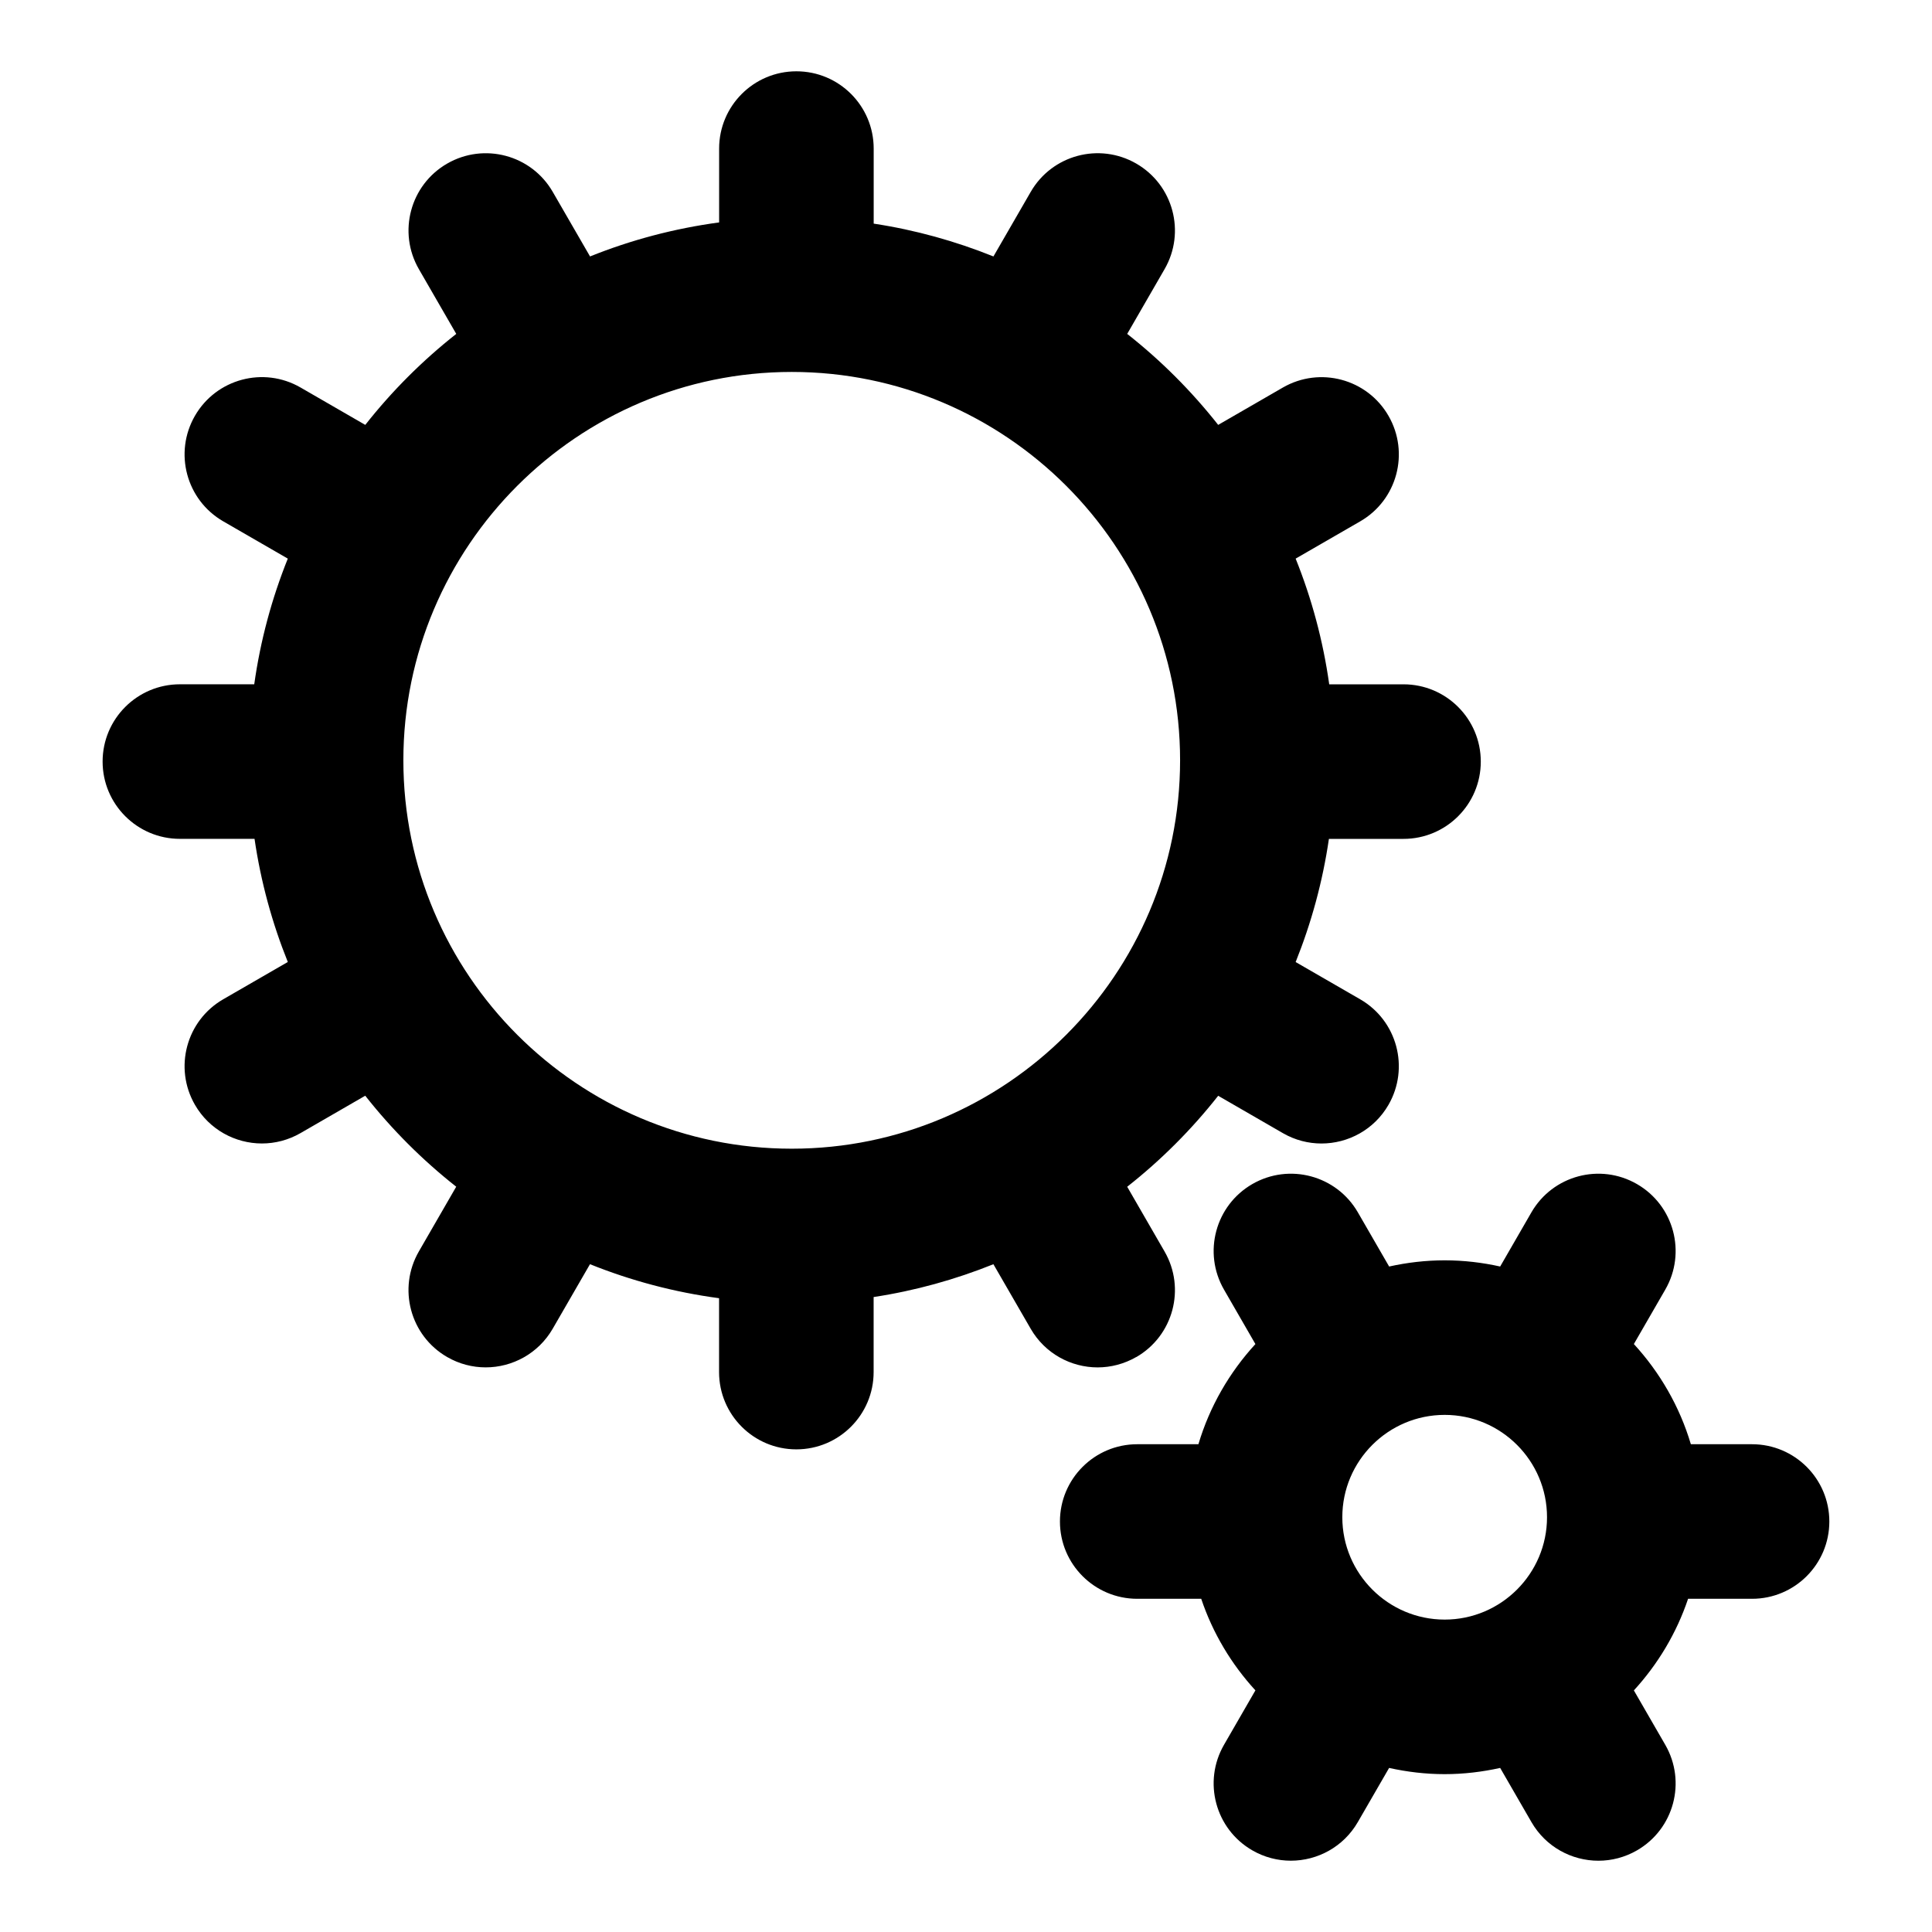 <!-- Generated by IcoMoon.io -->
<svg version="1.1" xmlns="http://www.w3.org/2000/svg" width="64" height="64" viewBox="0 0 64 64">
<title>speciality-1</title>
<path d="M37.641 44.955c1.225-0.707 1.644-2.272 0.937-3.497l-1.238-2.145c1.12-0.882 2.132-1.894 3.014-3.014l2.144 1.238c0.403 0.233 0.844 0.343 1.277 0.343 0.885 0 1.746-0.459 2.22-1.28 0.706-1.225 0.288-2.79-0.937-3.497l-2.138-1.234c0.519-1.294 0.894-2.659 1.102-4.080h2.471c1.414 0 2.56-1.147 2.56-2.56s-1.146-2.56-2.56-2.56h-2.461c-0.204-1.451-0.582-2.845-1.112-4.164l2.138-1.234c1.225-0.707 1.644-2.272 0.937-3.497-0.706-1.224-2.271-1.643-3.497-0.937l-2.144 1.238c-0.883-1.12-1.894-2.132-3.014-3.014l1.238-2.145c0.707-1.225 0.288-2.79-0.937-3.497-1.226-0.707-2.79-0.287-3.497 0.937l-1.235 2.139c-1.259-0.506-2.586-0.878-3.967-1.087v-2.486c0-1.414-1.146-2.56-2.56-2.56s-2.56 1.146-2.56 2.56v2.446c-1.491 0.201-2.924 0.583-4.276 1.127l-1.236-2.139c-0.706-1.224-2.272-1.643-3.497-0.937s-1.644 2.272-0.937 3.497l1.238 2.145c-1.12 0.882-2.132 1.894-3.014 3.014l-2.145-1.239c-1.225-0.707-2.79-0.287-3.497 0.937s-0.288 2.79 0.937 3.497l2.139 1.235c-0.53 1.318-0.908 2.712-1.112 4.163h-2.463c-1.413 0-2.56 1.147-2.56 2.56s1.147 2.56 2.56 2.56h2.473c0.207 1.42 0.582 2.786 1.102 4.079l-2.139 1.235c-1.225 0.707-1.644 2.272-0.937 3.497 0.474 0.821 1.334 1.28 2.219 1.28 0.434 0 0.874-0.111 1.277-0.343l2.145-1.239c0.882 1.12 1.895 2.133 3.014 3.014l-1.238 2.145c-0.706 1.225-0.288 2.79 0.937 3.497 0.403 0.233 0.844 0.343 1.277 0.343 0.885 0 1.745-0.459 2.22-1.28l1.235-2.138c1.353 0.544 2.785 0.927 4.276 1.127v2.447c0 1.413 1.146 2.56 2.56 2.56s2.56-1.147 2.56-2.56v-2.486c1.38-0.209 2.708-0.581 3.968-1.087l1.235 2.138c0.474 0.821 1.334 1.28 2.219 1.28 0.434-0.001 0.875-0.112 1.278-0.344zM26.228 12.321c7.093 0 12.864 5.771 12.864 12.865s-5.771 12.866-12.864 12.866c-7.094 0-12.866-5.771-12.866-12.865s5.771-12.866 12.866-12.866zM58.039 47.842h-2.027c-0.372-1.252-1.027-2.38-1.888-3.319l1.040-1.802c0.707-1.225 0.288-2.79-0.937-3.497s-2.79-0.287-3.497 0.937l-1.035 1.794c-0.593-0.132-1.207-0.205-1.839-0.205s-1.246 0.074-1.839 0.205l-1.036-1.794c-0.707-1.224-2.271-1.644-3.497-0.937-1.224 0.707-1.644 2.272-0.937 3.497l1.040 1.803c-0.861 0.939-1.516 2.067-1.888 3.318h-2.027c-1.413 0-2.56 1.146-2.56 2.56s1.147 2.56 2.56 2.56h2.12c0.382 1.139 1 2.167 1.795 3.034l-1.040 1.802c-0.707 1.225-0.288 2.79 0.937 3.497 0.403 0.233 0.843 0.343 1.277 0.343 0.885 0 1.745-0.459 2.219-1.28l1.036-1.793c0.593 0.131 1.207 0.206 1.84 0.206 0.631 0 1.246-0.075 1.839-0.206l1.036 1.794c0.474 0.822 1.334 1.28 2.219 1.28 0.435 0 0.874-0.111 1.277-0.343 1.225-0.707 1.644-2.272 0.937-3.497l-1.040-1.802c0.794-0.867 1.413-1.896 1.796-3.035h2.119c1.413 0 2.56-1.146 2.56-2.56s-1.147-2.56-2.561-2.56zM44.466 50.26c0-1.87 1.521-3.39 3.391-3.39s3.39 1.521 3.39 3.39-1.521 3.391-3.39 3.391-3.391-1.521-3.391-3.391z"></path>
</svg>
